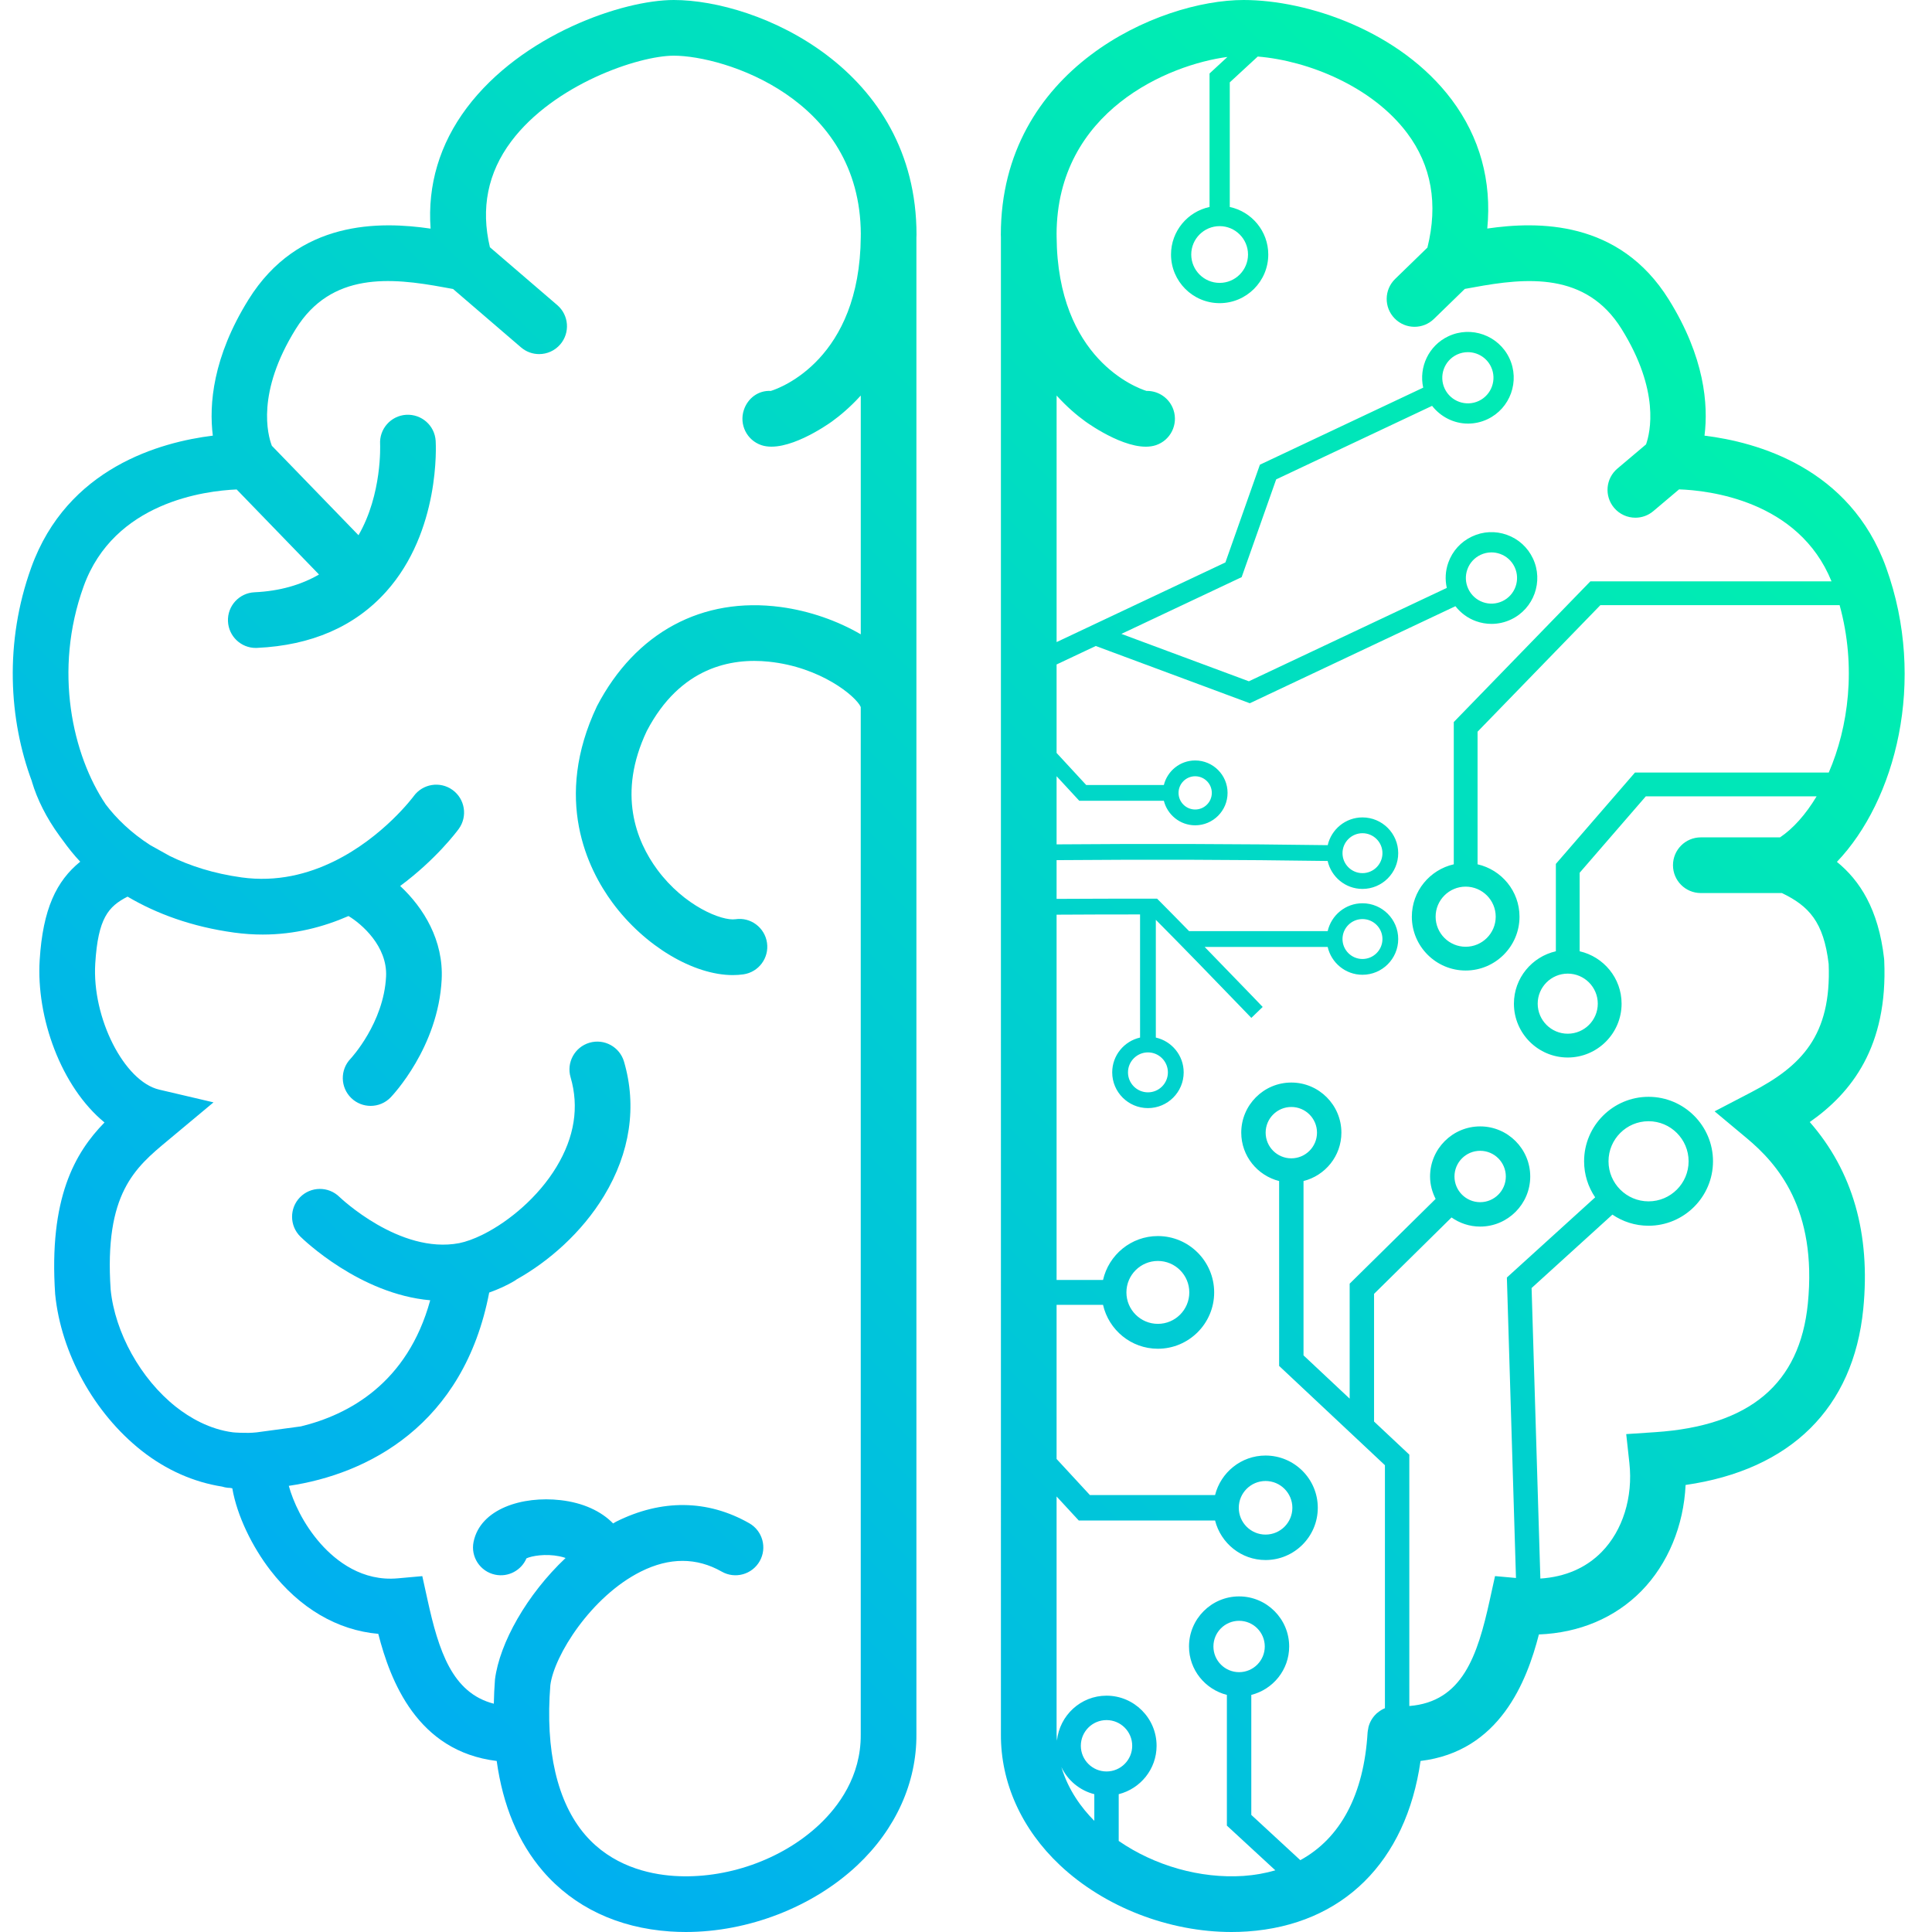 <?xml version="1.0" encoding="UTF-8" standalone="no"?>
<svg
   width="500"
   zoomAndPan="magnify"
   viewBox="0 0 375 375"
   height="500"
   preserveAspectRatio="xMidYMid"
   version="1.0"
   id="svg2"
   xmlns:xlink="http://www.w3.org/1999/xlink"
   xmlns="http://www.w3.org/2000/svg"
   xmlns:svg="http://www.w3.org/2000/svg">
  <defs
     id="defs2">
    <linearGradient
       id="linearGradient4">
      <stop
         style="stop-color:#00a0ff;stop-opacity:1;"
         offset="0"
         id="stop4" />
      <stop
         style="stop-color:#00ffa0;stop-opacity:1;"
         offset="1"
         id="stop5" />
    </linearGradient>
    <linearGradient
       id="linearGradient2">
      <stop
         style="stop-color:#00a0ff;stop-opacity:1;"
         offset="0"
         id="stop2" />
      <stop
         style="stop-color:#00ffa0;stop-opacity:1;"
         offset="1"
         id="stop3" />
    </linearGradient>
    <linearGradient
       xlink:href="#linearGradient2"
       id="linearGradient3"
       x1="1.353"
       y1="375.006"
       x2="374.382"
       y2="1.866"
       gradientUnits="userSpaceOnUse" />
    <linearGradient
       xlink:href="#linearGradient4"
       id="linearGradient5"
       x1="1.142"
       y1="373.883"
       x2="374.557"
       y2="0.369"
       gradientUnits="userSpaceOnUse" />
  </defs>
  <g
     id="g2">
    <path
       fill="#000000"
       d="M 177.895,45.578 C 177.895,13.367 147.207,0 130.777,0 120.914,0 101.32,6.656 90.594,20.941 85.328,27.957 82.961,35.938 83.578,44.375 73.801,42.949 57.91,42.605 48.238,58.145 c -6.961,11.188 -7.68,20.402 -6.93,26.414 -10.148,1.246 -28.254,6.219 -35.238,25.586 -5.258,14.551 -4.34,29.562 0.121,41.516 0.008,0.027 0.008,0.055 0.012,0.082 1,3.363 2.781,6.984 5.363,10.516 0.035,0.047 0.07,0.094 0.105,0.145 0.184,0.25 0.359,0.5 0.551,0.746 1.059,1.473 2.168,2.859 3.348,4.102 -4.605,3.742 -7.25,9.156 -7.867,19.086 -0.695,11.152 4.145,24.609 12.582,31.535 -5.758,5.879 -10.828,14.723 -9.578,33.328 1.141,11.461 7.559,23.086 16.746,30.352 4.836,3.82 10.207,6.137 15.648,6.992 0.355,0.113 0.727,0.195 1.109,0.234 0.129,0.012 0.281,0.008 0.41,0.019 0.156,0.016 0.312,0.066 0.469,0.078 0.926,5.379 3.902,11.387 7.375,15.895 5.699,7.391 13.016,11.664 20.961,12.359 2.336,9.129 7.57,22.812 22.984,24.672 1.199,8.652 4.188,15.828 8.984,21.402 5.988,6.953 14.512,10.996 24.645,11.691 1.023,0.07 2.047,0.105 3.074,0.105 12.117,0 24.633,-4.82 33.289,-12.949 7.461,-7.012 11.535,-16.047 11.473,-25.402 v -200.43 c 0,-0.004 0,-0.004 0,-0.008 V 46.102 c 0.004,-0.18 0.019,-0.344 0.019,-0.523 z m -10.824,77.543 c -4.465,-2.605 -9.906,-4.547 -15.539,-5.301 -15.215,-2.031 -28.168,4.914 -35.656,19.234 -8.566,18.051 -1.793,31.652 3.008,38.156 6.227,8.434 15.719,14.055 23.363,14.055 0.703,0 1.391,-0.051 2.062,-0.145 2.949,-0.434 4.996,-3.176 4.566,-6.129 -0.43,-2.953 -3.18,-5.016 -6.125,-4.57 -2.594,0.379 -9.918,-2.512 -15.176,-9.629 -4.109,-5.57 -7.777,-14.789 -2.031,-26.91 6.516,-12.453 16.469,-14.199 23.668,-13.453 10.086,1.031 16.941,6.719 17.859,8.797 v 199.457 c 0.055,8.137 -4.355,14 -8.066,17.488 -7.27,6.832 -18.09,10.621 -28.219,9.941 -5.016,-0.344 -12.066,-2.008 -17.199,-7.965 -5.441,-6.32 -7.773,-16.453 -6.766,-29.055 0.734,-5.777 7.945,-17.238 17.578,-22.059 5.527,-2.762 10.809,-2.758 15.688,0.016 2.594,1.48 5.895,0.566 7.367,-2.027 1.477,-2.59 0.566,-5.891 -2.027,-7.367 -8.094,-4.605 -17.035,-4.703 -25.863,-0.289 -0.191,0.098 -0.367,0.234 -0.555,0.332 -2.332,-2.387 -5.828,-4.023 -10.215,-4.523 -7.391,-0.844 -15.539,1.66 -16.871,8.082 -0.605,2.922 1.273,5.781 4.195,6.387 2.562,0.535 5.082,-0.855 6.07,-3.172 1.035,-0.477 3.691,-0.945 6.391,-0.398 0.469,0.094 0.867,0.207 1.203,0.328 -7.52,7.094 -12.812,16.508 -13.707,23.578 -0.129,1.613 -0.184,3.164 -0.223,4.707 C 87.719,328.602 85.145,320.34 82.992,310.574 l -1.023,-4.648 -4.738,0.426 c -6.883,0.633 -11.965,-3.305 -14.988,-6.711 -3.441,-3.883 -5.367,-8.258 -6.188,-11.238 15.203,-2.238 33.949,-11.699 38.898,-37.52 1.684,-0.605 3.371,-1.332 5.063,-2.359 0.09,-0.055 0.16,-0.125 0.246,-0.184 6.18,-3.453 12.645,-9.051 16.988,-16.234 5.066,-8.375 6.406,-17.387 3.871,-26.043 -0.844,-2.867 -3.844,-4.508 -6.707,-3.668 -2.863,0.84 -4.504,3.844 -3.664,6.707 1.684,5.754 0.762,11.613 -2.75,17.41 -3.508,5.805 -9.121,10.496 -14.059,13 -0.125,0.07 -0.254,0.121 -0.379,0.191 -1.59,0.773 -3.105,1.328 -4.441,1.594 -11.555,2.195 -23.117,-8.859 -23.25,-8.988 -2.125,-2.078 -5.539,-2.051 -7.633,0.074 -2.09,2.129 -2.059,5.555 0.066,7.645 0.625,0.617 11.559,11.16 25.199,12.355 -4.418,16.121 -15.863,22.23 -25.102,24.48 l -8.605,1.16 c -0.531,0.07 -1.043,0.074 -1.562,0.098 -1.219,0.008 -2.113,-0.035 -2.594,-0.07 -0.051,-0.008 -0.105,-0.008 -0.156,-0.016 -0.082,-0.004 -0.156,-0.012 -0.195,-0.016 -0.016,0 -0.027,0 -0.043,0 -4.594,-0.586 -8.445,-2.859 -11.094,-4.949 -6.859,-5.426 -11.844,-14.43 -12.676,-22.77 -1.254,-18.66 4.73,-23.637 11.07,-28.91 l 8.895,-7.422 -10.543,-2.473 c -6.805,-1.598 -13.066,-13.953 -12.41,-24.488 0.543,-8.75 2.516,-11.055 6.27,-12.969 5.59,3.297 12.434,5.844 20.68,6.977 1.902,0.262 3.754,0.383 5.555,0.383 6.211,0 11.781,-1.469 16.652,-3.594 2.473,1.473 7.594,5.836 7.289,11.77 -0.461,8.969 -6.746,15.773 -6.902,15.938 -2.055,2.148 -1.988,5.559 0.156,7.629 1.047,1.008 2.398,1.512 3.75,1.512 1.414,0 2.828,-0.551 3.887,-1.652 0.375,-0.391 9.227,-9.715 9.902,-22.871 0.387,-7.57 -3.473,-13.895 -8.055,-18.16 6.973,-5.164 11.035,-10.617 11.371,-11.082 1.754,-2.414 1.219,-5.797 -1.195,-7.551 -2.418,-1.754 -5.797,-1.215 -7.551,1.199 -0.086,0.121 -5.906,7.945 -15.41,12.621 -0.004,0 -0.004,0 -0.004,0 -0.004,0.004 -0.004,0.004 -0.008,0.004 -5.051,2.484 -11.121,4.09 -17.969,3.148 -5.492,-0.758 -10.098,-2.266 -13.969,-4.168 l -3.793,-2.113 c -3.742,-2.406 -6.574,-5.184 -8.625,-7.891 -6.43,-9.559 -10.199,-25.973 -4.289,-42.324 5.918,-16.398 23.648,-18.551 29.703,-18.809 l 15.984,16.508 c -3.461,2.004 -7.598,3.223 -12.52,3.449 -2.98,0.137 -5.289,2.664 -5.148,5.648 0.133,2.895 2.523,5.156 5.391,5.156 0.086,0 0.168,-0.004 0.254,-0.008 10.555,-0.484 18.98,-4.152 25.043,-10.902 10.57,-11.77 9.668,-28.57 9.625,-29.281 -0.184,-2.98 -2.73,-5.227 -5.723,-5.062 -2.98,0.184 -5.246,2.746 -5.062,5.727 0.004,0.109 0.414,9.688 -4.195,17.648 L 52.766,86.523 c -0.801,-2.094 -3.055,-10.297 4.645,-22.672 6.898,-11.086 18.441,-9.984 28.719,-8.086 0.648,0.121 1.25,0.23 1.809,0.328 l 13.188,11.332 c 1.02,0.875 2.27,1.305 3.52,1.305 1.52,0 3.031,-0.641 4.098,-1.883 1.945,-2.262 1.688,-5.676 -0.574,-7.621 L 95.09,47.988 c -1.793,-7.543 -0.43,-14.457 4.145,-20.555 8.313,-11.07 24.703,-16.625 31.543,-16.625 9.684,0 36.23,8.223 36.305,34.668 0,0.031 -0.008,0.059 -0.008,0.09 v 0.398 c -0.176,23.727 -15.578,29.336 -17.453,29.914 -2.406,-0.137 -4.473,1.391 -5.238,3.691 -0.945,2.832 0.586,5.895 3.414,6.84 4.84,1.602 12.785,-3.953 13.676,-4.594 1.656,-1.195 3.621,-2.859 5.602,-5.043 v 46.348 z m 0,0"
       fill-opacity="1"
       fill-rule="nonzero"
       id="path1"
       style="fill:url(#linearGradient3)" />
    <path
       fill="#000000"
       d="m 365.727,186.43 -0.027,-0.371 c -1.094,-9.621 -4.746,-15.18 -9.156,-18.77 11.328,-11.855 17.523,-35.055 9.547,-57.145 C 359.102,90.777 341,85.805 330.844,84.559 331.598,78.547 330.879,69.328 323.914,58.145 314.281,42.656 298.457,42.945 288.68,44.359 289.574,35.16 287.234,26.625 281.762,19.336 271.785,6.051 253.836,0 241.379,0 c -16.426,0 -47.117,13.367 -47.117,45.578 0,0.16 0.016,0.305 0.016,0.465 V 336.613 c -0.059,9.395 4.016,18.426 11.477,25.438 8.656,8.133 21.172,12.949 33.285,12.949 1.027,0 2.051,-0.035 3.074,-0.105 18.531,-1.27 30.816,-13.531 33.613,-33.094 15.359,-1.84 20.625,-15.43 22.973,-24.555 7.836,-0.305 14.781,-3.223 19.895,-8.434 5.164,-5.266 8.211,-12.691 8.578,-20.582 20.391,-2.938 32.57,-14.914 34.484,-34.141 1.445,-14.598 -2.047,-26.773 -10.383,-36.301 8.062,-5.637 15.199,-14.613 14.453,-31.359 z M 214.777,343.84 c -2.754,0 -4.988,-2.234 -4.988,-4.988 0,-2.75 2.234,-4.984 4.988,-4.984 2.75,0 4.984,2.234 4.984,4.984 0,2.754 -2.234,4.988 -4.984,4.988 z m -2.371,4.41 v 5.176 c -2.465,-2.48 -5.051,-5.957 -6.391,-10.438 1.23,2.594 3.559,4.543 6.391,5.262 z m 127.586,-136.285 -7.191,3.746 6.227,5.199 c 5.969,4.977 13.695,13.727 11.875,32.113 -1.555,15.574 -11.246,23.738 -29.629,24.961 l -5.625,0.375 0.613,5.605 c 0.727,6.645 -1.285,13.102 -5.383,17.277 -3.035,3.094 -7.09,4.844 -11.895,5.156 l -1.703,-56.391 15.688,-14.25 c 2,1.363 4.414,2.16 7.012,2.16 6.898,0 12.512,-5.613 12.512,-12.512 0,-6.898 -5.613,-12.512 -12.512,-12.512 -6.895,0 -12.508,5.613 -12.508,12.512 0,2.59 0.793,5 2.148,7 l -17.137,15.562 1.766,58.32 -4.066,-0.367 -1.023,4.652 c -2.375,10.793 -5.289,19.75 -15.613,20.566 v -48.793 l -6.844,-6.422 v -24.785 l 15.035,-14.828 c 1.578,1.105 3.488,1.77 5.559,1.77 5.355,0 9.719,-4.363 9.719,-9.723 0,-5.359 -4.363,-9.723 -9.719,-9.723 -5.359,0 -9.723,4.363 -9.723,9.723 0,1.57 0.41,3.035 1.078,4.352 l -16.684,16.453 v 22.316 l -8.957,-8.402 v -33.836 c 4.211,-1.062 7.352,-4.855 7.352,-9.395 0,-5.359 -4.359,-9.723 -9.719,-9.723 -5.355,0 -9.719,4.363 -9.719,9.723 0,4.539 3.141,8.332 7.352,9.395 V 265.125 l 20.535,19.27 v 47.168 c -0.492,0.199 -0.945,0.477 -1.355,0.816 -0.078,0.062 -0.168,0.117 -0.242,0.184 -0.019,0.019 -0.035,0.043 -0.055,0.059 -0.742,0.695 -1.289,1.598 -1.547,2.625 -0.027,0.113 -0.035,0.234 -0.055,0.348 -0.043,0.227 -0.094,0.445 -0.109,0.68 -0.719,12.07 -5.273,20.531 -13.062,24.781 l -9.512,-8.785 v -23.293 c 4.211,-1.062 7.352,-4.855 7.352,-9.395 0,-5.359 -4.363,-9.723 -9.719,-9.723 -5.359,0 -9.723,4.363 -9.723,9.723 0,4.539 3.141,8.328 7.352,9.395 v 25.371 l 9.406,8.68 c -1.922,0.555 -3.973,0.934 -6.176,1.086 -8.406,0.562 -17.281,-1.996 -24.227,-6.789 V 348.25 c 4.211,-1.066 7.352,-4.859 7.352,-9.398 0,-5.355 -4.359,-9.723 -9.719,-9.723 -5.016,0 -9.109,3.84 -9.617,8.723 -0.019,-0.402 -0.078,-0.789 -0.074,-1.207 v -46.18 l 4.305,4.664 h 26.457 c 1.109,4.395 5.062,7.672 9.797,7.672 5.594,0 10.141,-4.551 10.141,-10.141 0,-5.59 -4.547,-10.141 -10.141,-10.141 -4.734,0 -8.688,3.277 -9.797,7.668 h -24.297 l -6.465,-7.004 v -29.914 h 9.016 c 1.105,4.867 5.449,8.52 10.641,8.52 6.027,0 10.93,-4.906 10.93,-10.934 0,-6.031 -4.902,-10.938 -10.93,-10.938 -5.195,0 -9.535,3.656 -10.641,8.523 h -9.016 v -70.902 c 5.5,-0.039 10.723,-0.043 16.203,-0.047 v 23.898 c -3.09,0.699 -5.406,3.457 -5.406,6.758 0,3.824 3.109,6.934 6.938,6.934 3.824,0 6.934,-3.109 6.934,-6.934 0,-3.301 -2.316,-6.059 -5.406,-6.758 v -22.855 c 5.57,5.605 10.992,11.211 16.434,16.852 l 2.105,2.184 2.203,-2.125 -2.102,-2.188 c -3.055,-3.16 -6.098,-6.312 -9.164,-9.461 h 23.879 c 0.703,3.09 3.457,5.406 6.754,5.406 3.828,0 6.938,-3.109 6.938,-6.938 0,-3.828 -3.109,-6.941 -6.938,-6.941 -3.297,0 -6.051,2.32 -6.754,5.41 h -26.895 c -1.918,-1.953 -3.82,-3.906 -5.77,-5.859 l -0.449,-0.445 h -0.633 c -6.5,0 -12.477,0 -18.871,0.043 v -7.52 c 17.617,-0.145 35.277,-0.094 52.613,0.16 0.695,3.098 3.453,5.426 6.758,5.426 3.828,0 6.938,-3.113 6.938,-6.941 0,-3.824 -3.109,-6.938 -6.938,-6.938 -3.289,0 -6.039,2.309 -6.746,5.387 -17.344,-0.25 -35.008,-0.297 -52.625,-0.156 v -13.227 l 4.402,4.766 h 16.418 c 0.688,2.727 3.141,4.762 6.078,4.762 3.469,0 6.289,-2.824 6.289,-6.293 0,-3.469 -2.82,-6.293 -6.289,-6.293 -2.938,0 -5.391,2.031 -6.078,4.762 h -15.074 l -5.746,-6.223 v -17.172 l 7.602,-3.586 29.902,11.113 39.91,-18.836 c 1.023,1.312 2.387,2.328 3.992,2.906 0.98,0.352 1.996,0.527 3.012,0.527 1.293,0 2.586,-0.285 3.789,-0.855 4.434,-2.09 6.344,-7.406 4.25,-11.844 -1.012,-2.152 -2.801,-3.777 -5.039,-4.582 -2.234,-0.805 -4.656,-0.691 -6.801,0.328 -2.152,1.012 -3.777,2.805 -4.578,5.043 -0.578,1.605 -0.664,3.301 -0.301,4.926 l -38.418,18.125 -24.746,-9.199 23.348,-11.016 6.699,-18.973 30.262,-14.273 c 1.703,2.168 4.27,3.445 6.969,3.445 1.27,0 2.559,-0.273 3.777,-0.848 4.438,-2.094 6.344,-7.41 4.254,-11.848 -2.094,-4.438 -7.414,-6.344 -11.844,-4.25 -3.824,1.801 -5.754,6 -4.879,9.969 l -31.695,14.953 -6.699,18.973 -32.762,15.457 V 76.773 c 1.977,2.184 3.938,3.848 5.594,5.043 0.891,0.637 8.805,6.211 13.68,4.594 2.832,-0.945 4.355,-4.004 3.414,-6.836 -0.754,-2.266 -2.863,-3.699 -5.125,-3.699 -0.039,0 -0.078,0 -0.113,0.004 -1.875,-0.578 -17.297,-6.195 -17.449,-29.957 V 45.566 c 0,-0.027 -0.008,-0.055 -0.008,-0.082 0.059,-23.996 21.875,-32.965 33.164,-34.43 l -3.473,3.211 v 25.91 c -4.266,0.906 -7.477,4.699 -7.477,9.227 0,5.207 4.234,9.441 9.438,9.441 5.203,0 9.438,-4.234 9.438,-9.441 0,-4.527 -3.211,-8.32 -7.473,-9.227 v -24.188 l 5.43,-5.012 c 9.848,0.809 22.23,5.84 28.992,14.848 4.746,6.316 6.039,13.797 3.941,22.234 l -6.27,6.094 c -2.137,2.082 -2.188,5.504 -0.105,7.641 1.059,1.094 2.465,1.641 3.871,1.641 1.359,0 2.719,-0.508 3.77,-1.531 l 5.992,-5.824 c 0.531,-0.09 1.094,-0.195 1.707,-0.305 10.281,-1.902 21.82,-3 28.719,8.078 7.48,12.023 5.57,20.086 4.75,22.406 l -5.559,4.695 c -2.281,1.926 -2.566,5.34 -0.641,7.617 1.07,1.266 2.594,1.918 4.129,1.918 1.234,0 2.469,-0.418 3.484,-1.277 l 5,-4.223 c 5.633,0.188 23.207,2.105 29.59,17.855 h -46.812 l -26.508,27.305 v 27.613 c -4.648,1.055 -8.141,5.203 -8.141,10.172 0,5.758 4.691,10.445 10.449,10.445 5.758,0 10.449,-4.688 10.449,-10.445 0,-4.969 -3.492,-9.117 -8.141,-10.172 v -25.738 l 23.84,-24.566 h 46.434 c 3.312,12 1.684,23.734 -2.109,32.496 H 317.347 L 301.992,167.684 v 16.957 c -4.648,1.059 -8.141,5.207 -8.141,10.172 0,5.762 4.691,10.449 10.449,10.449 5.758,0 10.449,-4.688 10.449,-10.449 0,-4.965 -3.492,-9.113 -8.141,-10.172 v -15.238 l 12.844,-14.836 h 33.152 c -2.105,3.52 -4.559,6.258 -7.098,7.965 h -15.379 c -2.984,0 -5.402,2.422 -5.402,5.406 0,2.984 2.418,5.402 5.402,5.402 h 15.742 c 5.211,2.508 8.105,5.57 9.074,13.758 0.559,13.918 -5.309,19.84 -14.953,24.867 z m -27.781,13.441 c 0,-4.289 3.484,-7.777 7.773,-7.777 4.285,0 7.773,3.488 7.773,7.777 0,4.289 -3.488,7.777 -7.773,7.777 -4.289,0 -7.773,-3.488 -7.773,-7.777 z m -29.898,2.953 c 0,-2.754 2.234,-4.988 4.984,-4.988 2.75,0 4.984,2.234 4.984,4.988 0,2.75 -2.234,4.984 -4.984,4.984 -2.75,0 -4.984,-2.234 -4.984,-4.984 z m -31.668,-3.527 c -2.75,0 -4.984,-2.234 -4.984,-4.984 0,-2.75 2.234,-4.984 4.984,-4.984 2.754,0 4.984,2.234 4.984,4.984 0,2.75 -2.234,4.984 -4.984,4.984 z m -10.137,99.734 c -2.75,0 -4.984,-2.234 -4.984,-4.984 0,-2.754 2.234,-4.984 4.984,-4.984 2.75,0 4.984,2.23 4.984,4.984 0,2.75 -2.234,4.984 -4.984,4.984 z m -0.062,-31.906 c 0,-2.867 2.332,-5.199 5.199,-5.199 2.867,0 5.203,2.332 5.203,5.199 0,2.867 -2.332,5.203 -5.203,5.203 -2.867,0 -5.199,-2.336 -5.199,-5.203 z m -21.809,-41.805 c 0,-3.367 2.738,-6.105 6.105,-6.105 3.367,0 6.102,2.738 6.102,6.105 0,3.367 -2.734,6.105 -6.102,6.105 -3.367,0 -6.105,-2.738 -6.105,-6.105 z m 4.18,-46.586 c 2.137,0 3.871,1.742 3.871,3.879 0,2.137 -1.734,3.875 -3.871,3.875 -2.133,0 -3.875,-1.738 -3.875,-3.875 0,-2.137 1.742,-3.879 3.875,-3.879 z m 37.762,-22.004 c 0,-2.137 1.742,-3.875 3.879,-3.875 2.133,0 3.875,1.738 3.875,3.875 0,2.137 -1.742,3.875 -3.875,3.875 -2.137,0 -3.879,-1.738 -3.879,-3.875 z m 0,-16.668 c 0,-2.133 1.742,-3.871 3.879,-3.871 2.133,0 3.875,1.738 3.875,3.871 0,2.141 -1.742,3.879 -3.875,3.879 -2.137,0 -3.879,-1.738 -3.879,-3.879 z m -31.824,-11.699 c 0,-1.781 1.449,-3.227 3.227,-3.227 1.781,0 3.23,1.445 3.23,3.227 0,1.781 -1.449,3.227 -3.23,3.227 -1.777,0 -3.227,-1.445 -3.227,-3.227 z m 56.062,-43.383 c 0.449,-1.25 1.359,-2.25 2.559,-2.82 0.676,-0.316 1.395,-0.477 2.113,-0.477 0.566,0 1.137,0.098 1.688,0.297 1.246,0.449 2.246,1.355 2.812,2.555 1.168,2.48 0.102,5.449 -2.375,6.617 -1.199,0.562 -2.543,0.637 -3.801,0.184 -1.246,-0.449 -2.246,-1.359 -2.812,-2.559 -0.566,-1.199 -0.633,-2.551 -0.184,-3.797 z m -2.023,-41.688 c 0.684,-0.32 1.406,-0.473 2.117,-0.473 1.863,0 3.652,1.051 4.5,2.848 1.168,2.477 0.102,5.449 -2.375,6.617 -2.477,1.168 -5.449,0.102 -6.617,-2.375 C 279.25,72.965 280.316,70 282.793,68.828 Z m -46.062,-24.934 c 3.035,0 5.508,2.473 5.508,5.508 0,3.039 -2.473,5.508 -5.508,5.508 -3.039,0 -5.512,-2.469 -5.512,-5.508 0,-3.035 2.473,-5.508 5.512,-5.508 z m 47.754,128.203 c 3.215,0 5.832,2.617 5.832,5.836 0,3.215 -2.617,5.832 -5.832,5.832 -3.219,0 -5.832,-2.617 -5.832,-5.832 -0.004,-3.219 2.613,-5.836 5.832,-5.836 z m 19.812,16.883 c 3.215,0 5.832,2.617 5.832,5.832 0,3.215 -2.617,5.832 -5.832,5.832 -3.215,0 -5.832,-2.617 -5.832,-5.832 0,-3.215 2.617,-5.832 5.832,-5.832 z m 0,0"
       fill-opacity="1"
       fill-rule="nonzero"
       id="path2"
       style="fill:url(#linearGradient5)" />
  </g>
</svg>
